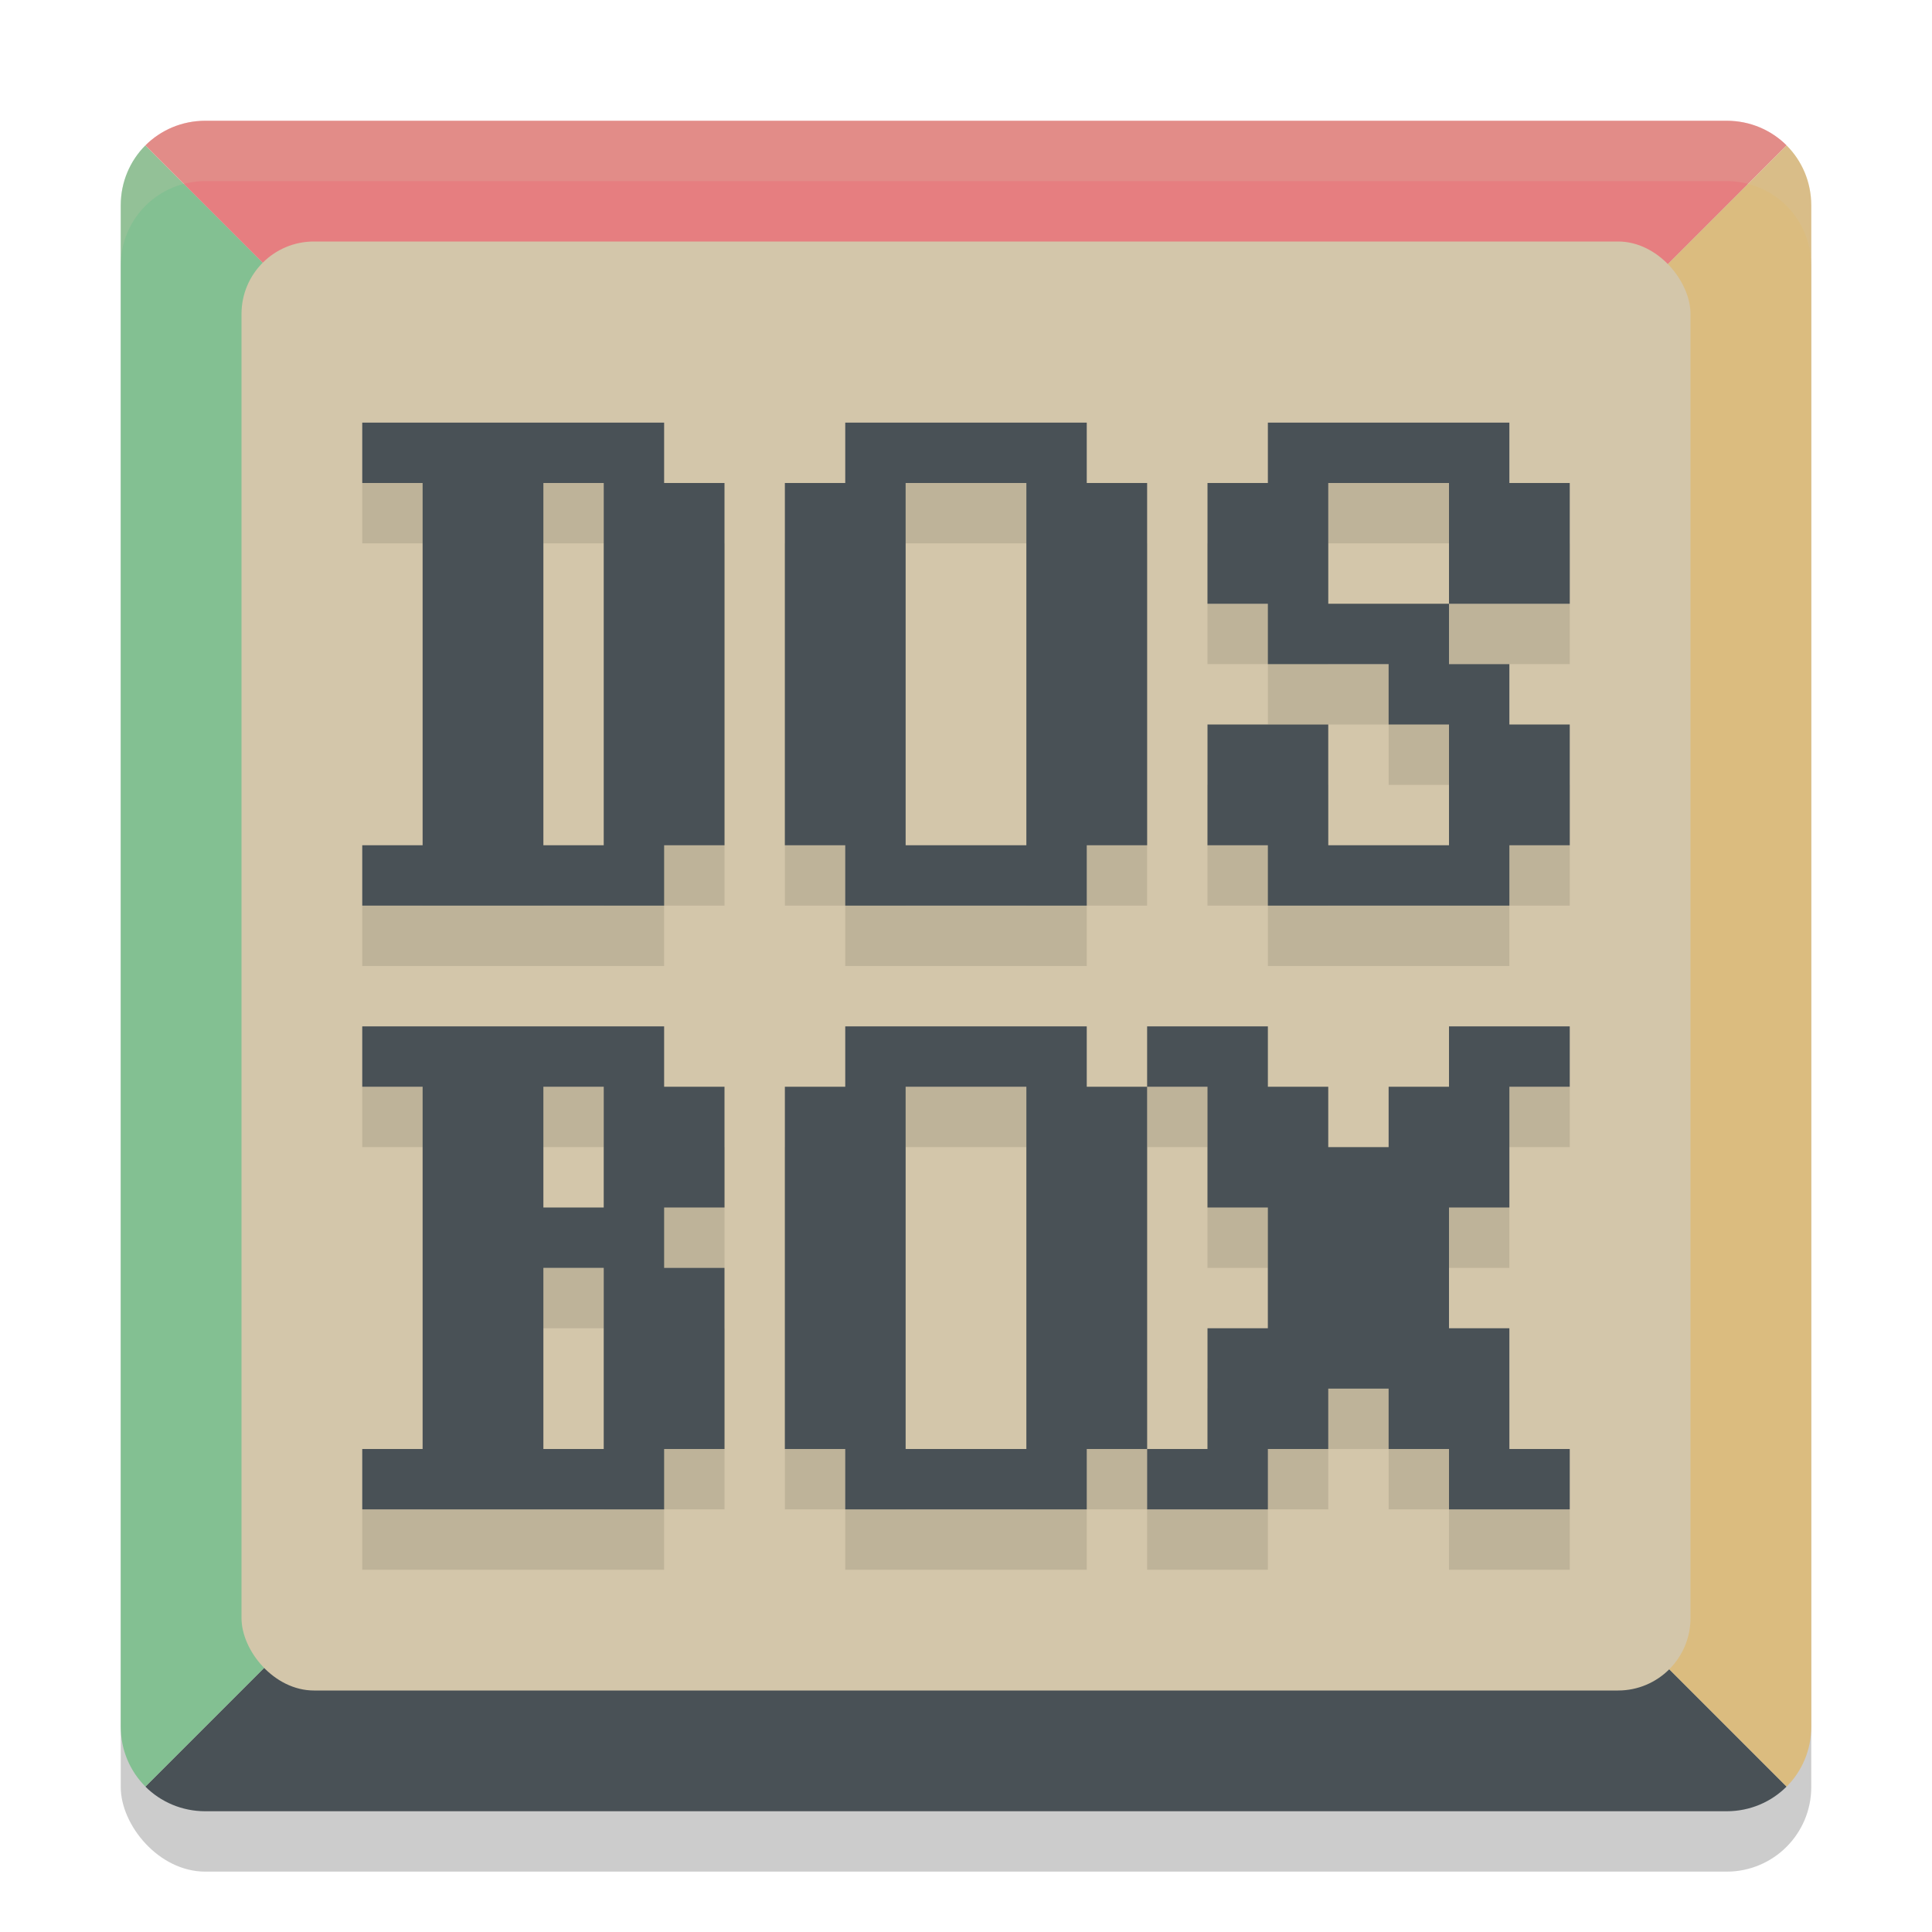 <svg width="32" height="32" version="1.1" xmlns="http://www.w3.org/2000/svg">
 <rect x="2" y="3" width="28" height="28" rx="1.4" ry="1.4" style="opacity:.2"/>
 <path d="M 29.592,29.592 16,16 2.408,29.592 C 2.661,29.845 3.013,30 3.4,30 h 25.199 c 0.388,0 0.739,-0.155 0.992,-0.408 z" style="fill:#495156"/>
 <path d="M 2.408,29.592 16,16 2.408,2.408 C 2.155,2.661 2,3.013 2,3.4 v 25.199 c 0,0.388 0.155,0.739 0.408,0.992 z" style="fill:#83c092"/>
 <path d="M 2.408,2.408 16,16 29.592,2.408 C 29.339,2.155 28.987,2 28.6,2 H 3.4 C 3.013,2 2.661,2.155 2.408,2.408 Z" style="fill:#e67e80"/>
 <path d="m29.592 2.408-13.592 13.592 13.592 13.592c0.253-0.253 0.408-0.604 0.408-0.992v-25.199c0-0.388-0.155-0.739-0.408-0.992z" style="fill:#dbbc7f"/>
 <rect x="4" y="4" width="24" height="24" rx="1.2" ry="1.2" style="fill:#d3c6aa"/>
 <path d="m6 8v1h1v6h-1v1h5v-1h1v-6h-1v-1zm8 0v1h-1v6h1v1h4v-1h1v-6h-1v-1zm7 0v1h-1v2h1v1h2v1h1v2h-2v-2h-2v2h1v1h4v-1h1v-2h-1v-1h-1v-1h-2v-2h2v2h2v-2h-1v-1zm-12 1h1v6h-1zm6 0h2v6h-2zm-9 9v1h1v6h-1v1h5v-1h1v-3h-1v-1h1v-2h-1v-1zm8 0v1h-1v6h1v1h4v-1h1v-6h-1v-1zm5 0v1h1v2h1v2h-1v2h-1v1h2v-1h1v-1h1v1h1v1h2v-1h-1v-2h-1v-2h1v-2h1v-1h-2v1h-1v1h-1v-1h-1v-1zm-10 1h1v2h-1zm6 0h2v6h-2zm-6 3h1v3h-1z" style="opacity:.1"/>
 <path d="m6 7v1h1v6h-1v1h5v-1h1v-6h-1v-1zm8 0v1h-1v6h1v1h4v-1h1v-6h-1v-1zm7 0v1h-1v2h1v1h2v1h1v2h-2v-2h-2v2h1v1h4v-1h1v-2h-1v-1h-1v-1h-2v-2h2v2h2v-2h-1v-1zm-12 1h1v6h-1zm6 0h2v6h-2zm-9 9v1h1v6h-1v1h5v-1h1v-3h-1v-1h1v-2h-1v-1zm8 0v1h-1v6h1v1h4v-1h1v-6h-1v-1zm5 0v1h1v2h1v2h-1v2h-1v1h2v-1h1v-1h1v1h1v1h2v-1h-1v-2h-1v-2h1v-2h1v-1h-2v1h-1v1h-1v-1h-1v-1zm-10 1h1v2h-1zm6 0h2v6h-2zm-6 3h1v3h-1z" style="fill:#495156"/>
 <path d="m3.4 2c-0.776 0-1.4 0.625-1.4 1.4v1c0-0.776 0.625-1.4 1.4-1.4h25.2c0.775 0 1.4 0.625 1.4 1.4v-1c0-0.776-0.625-1.4-1.4-1.4h-25.2z" style="fill:#d3c6aa;opacity:.2"/>
</svg>
